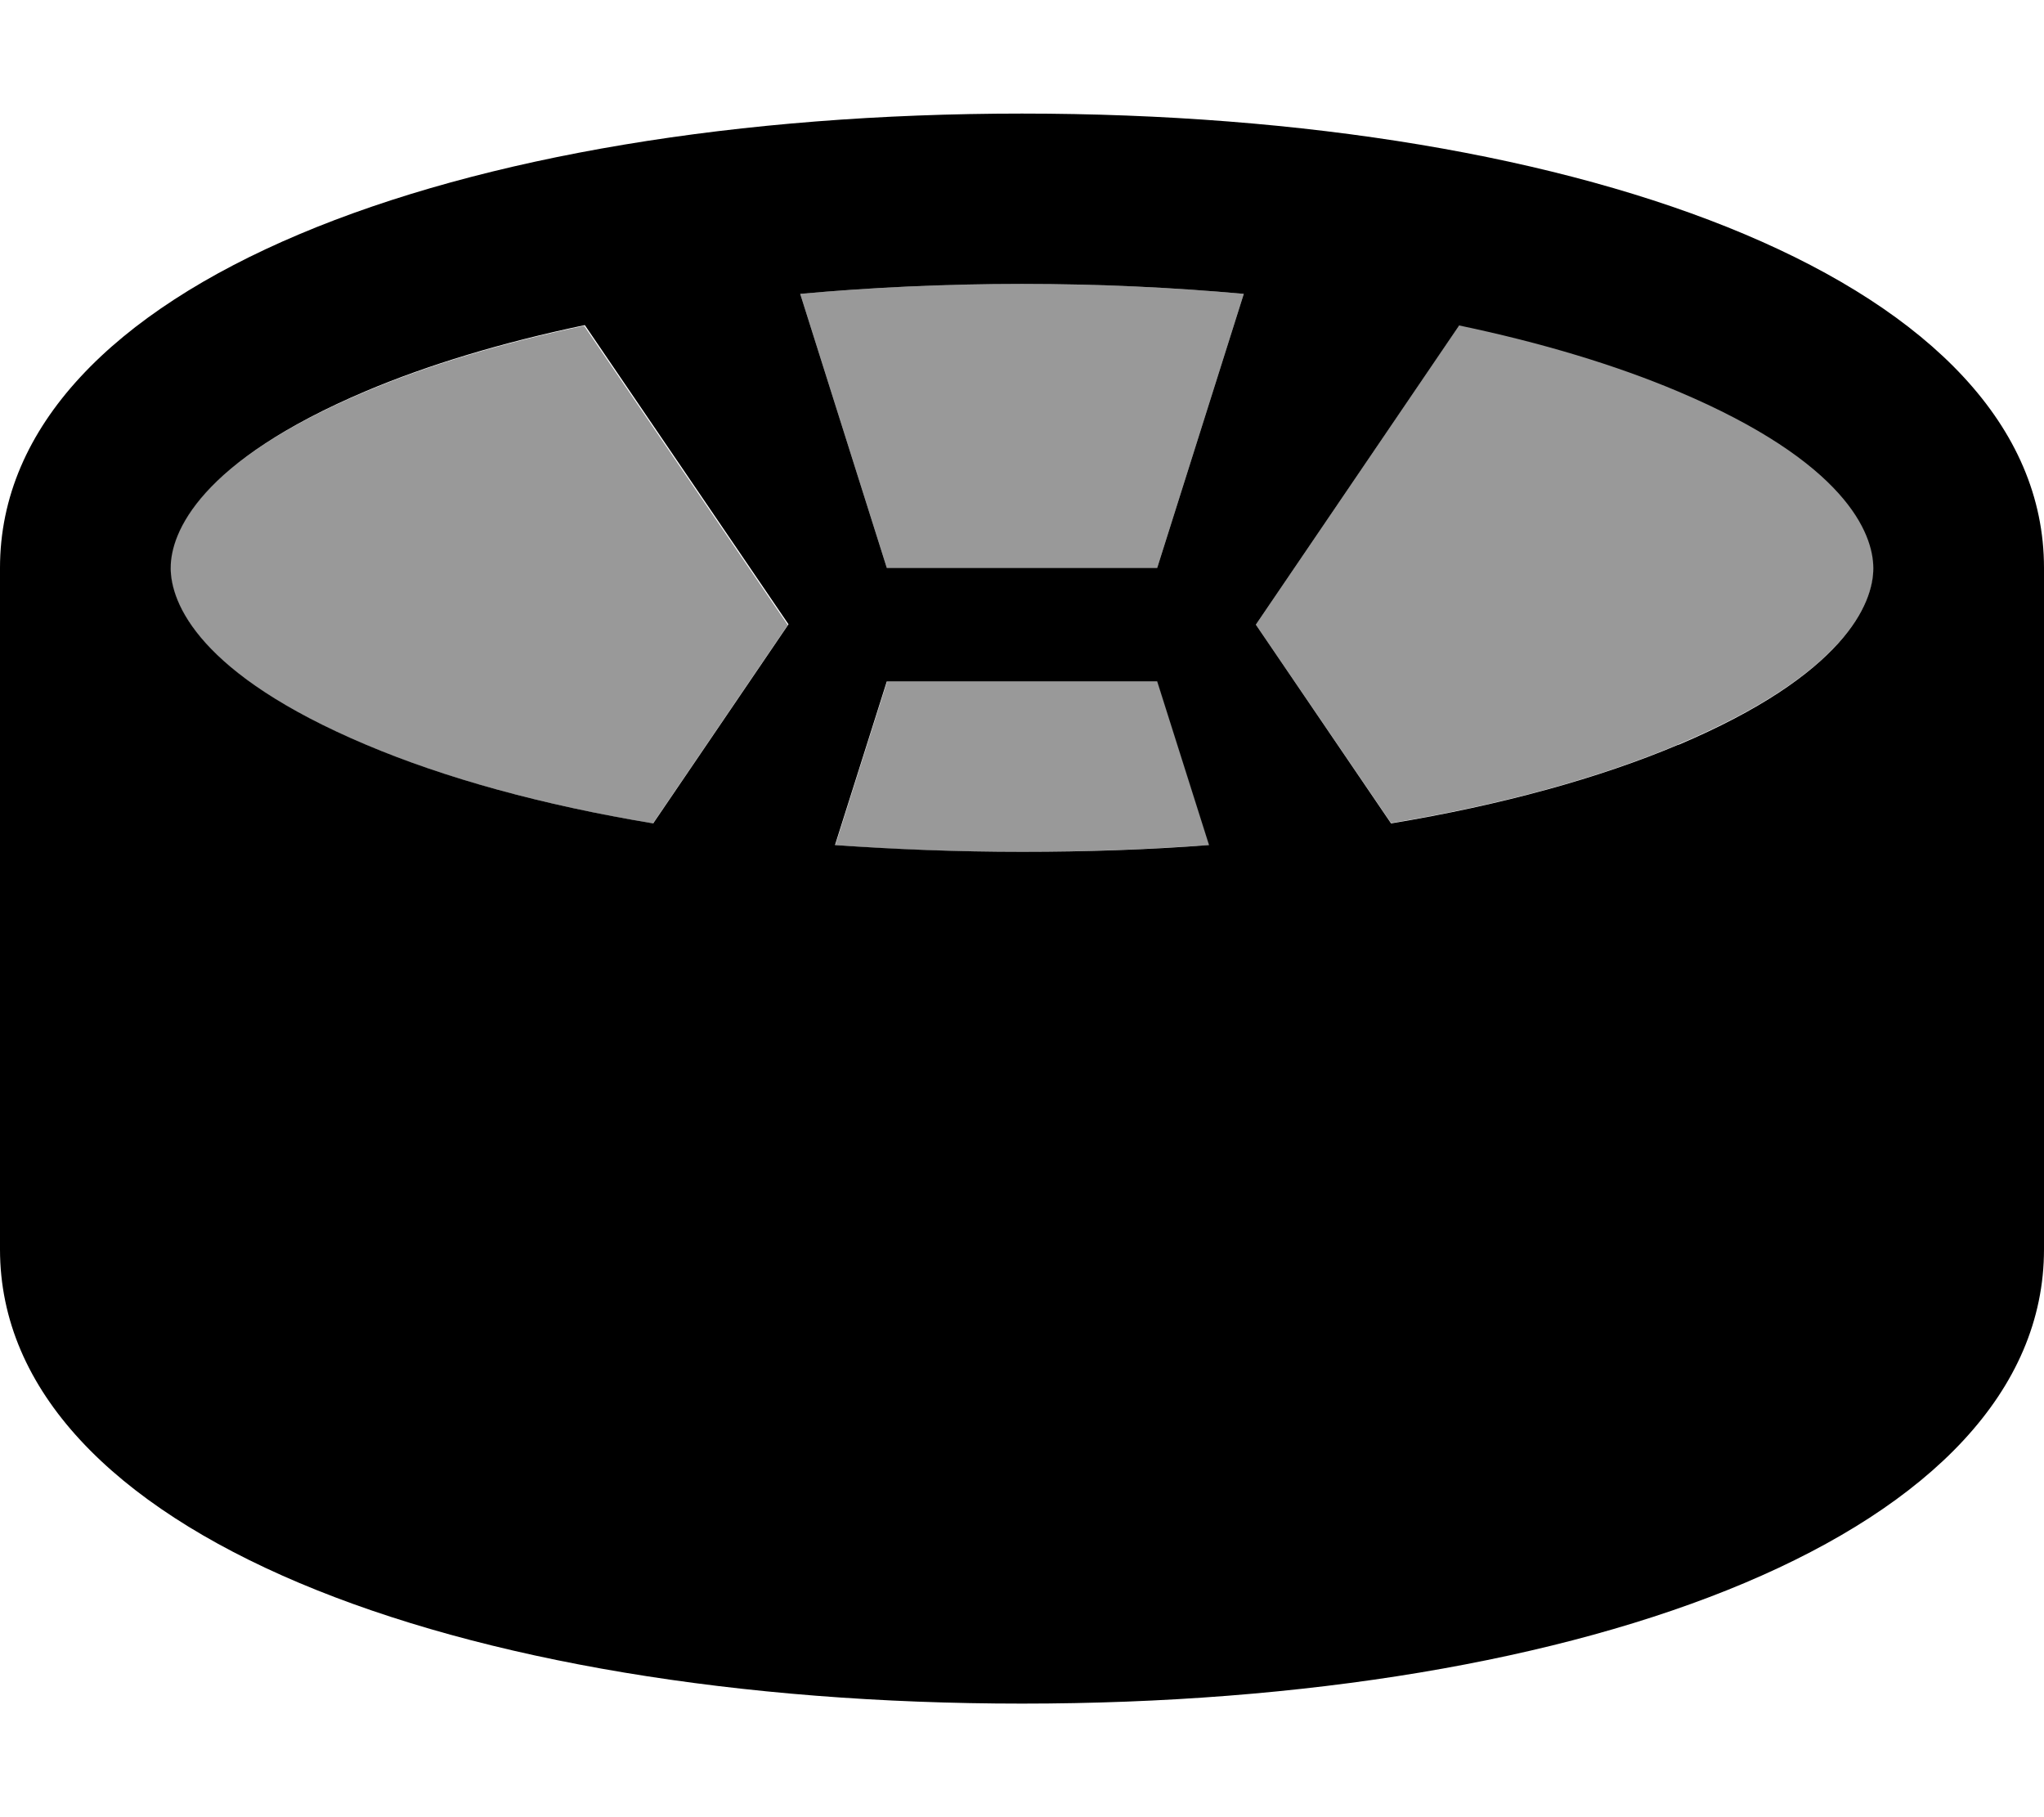 <svg xmlns="http://www.w3.org/2000/svg" viewBox="0 0 576 512"><!--! Font Awesome Pro 7.0.1 by @fontawesome - https://fontawesome.com License - https://fontawesome.com/license (Commercial License) Copyright 2025 Fonticons, Inc. --><path opacity=".4" fill="currentColor" d="M48 160c0 9.9 8 29.9 55 49.8 22.2 9.4 49.7 17 81 22.2l38-55.9-57.4-84.3c-23.4 4.9-44.2 11.2-61.7 18.6-47.1 19.9-55 39.9-55 49.8zM225.5 82.8l24.4 77.2 76.2 0 24.4-77.2C330.7 81 309.8 80 288 80s-42.7 1-62.5 2.8zm9.9 155.3c16.9 1.3 34.5 1.9 52.7 1.9s35.8-.7 52.7-1.9l-14.6-46.1-76.2 0-14.6 46.1zM353.9 176l38.1 55.9c31.4-5.2 58.8-12.8 81-22.2 47.1-19.9 55-39.9 55-49.8s-8-29.9-55-49.8c-17.5-7.4-38.3-13.7-61.7-18.6L353.9 176z"/><path fill="currentColor" d="M473 209.8c-22.2 9.4-49.7 17-81 22.2L353.9 176 411.2 91.7c23.4 4.9 44.2 11.2 61.7 18.6 47.1 19.9 55 39.9 55 49.8s-8 29.9-55 49.8zM340.7 238.1c-16.9 1.3-34.5 1.9-52.7 1.9s-35.8-.7-52.7-1.9l14.6-46.1 76.2 0 14.6 46.1zm-156.6-6.1c-31.4-5.2-58.8-12.8-81-22.2-47.1-19.9-55-39.9-55-49.8s8-29.9 55-49.8c17.5-7.4 38.3-13.7 61.7-18.6l57.4 84.3-38 55.9zM225.5 82.8C245.3 81 266.2 80 288 80s42.7 1 62.5 2.8l-24.4 77.2-76.2 0-24.4-77.2zM576 160C576 80 447.1 32 288 32S0 80 0 160L0 352c0 80 128.9 128 288 128s288-48 288-128l0-192z"/></svg>